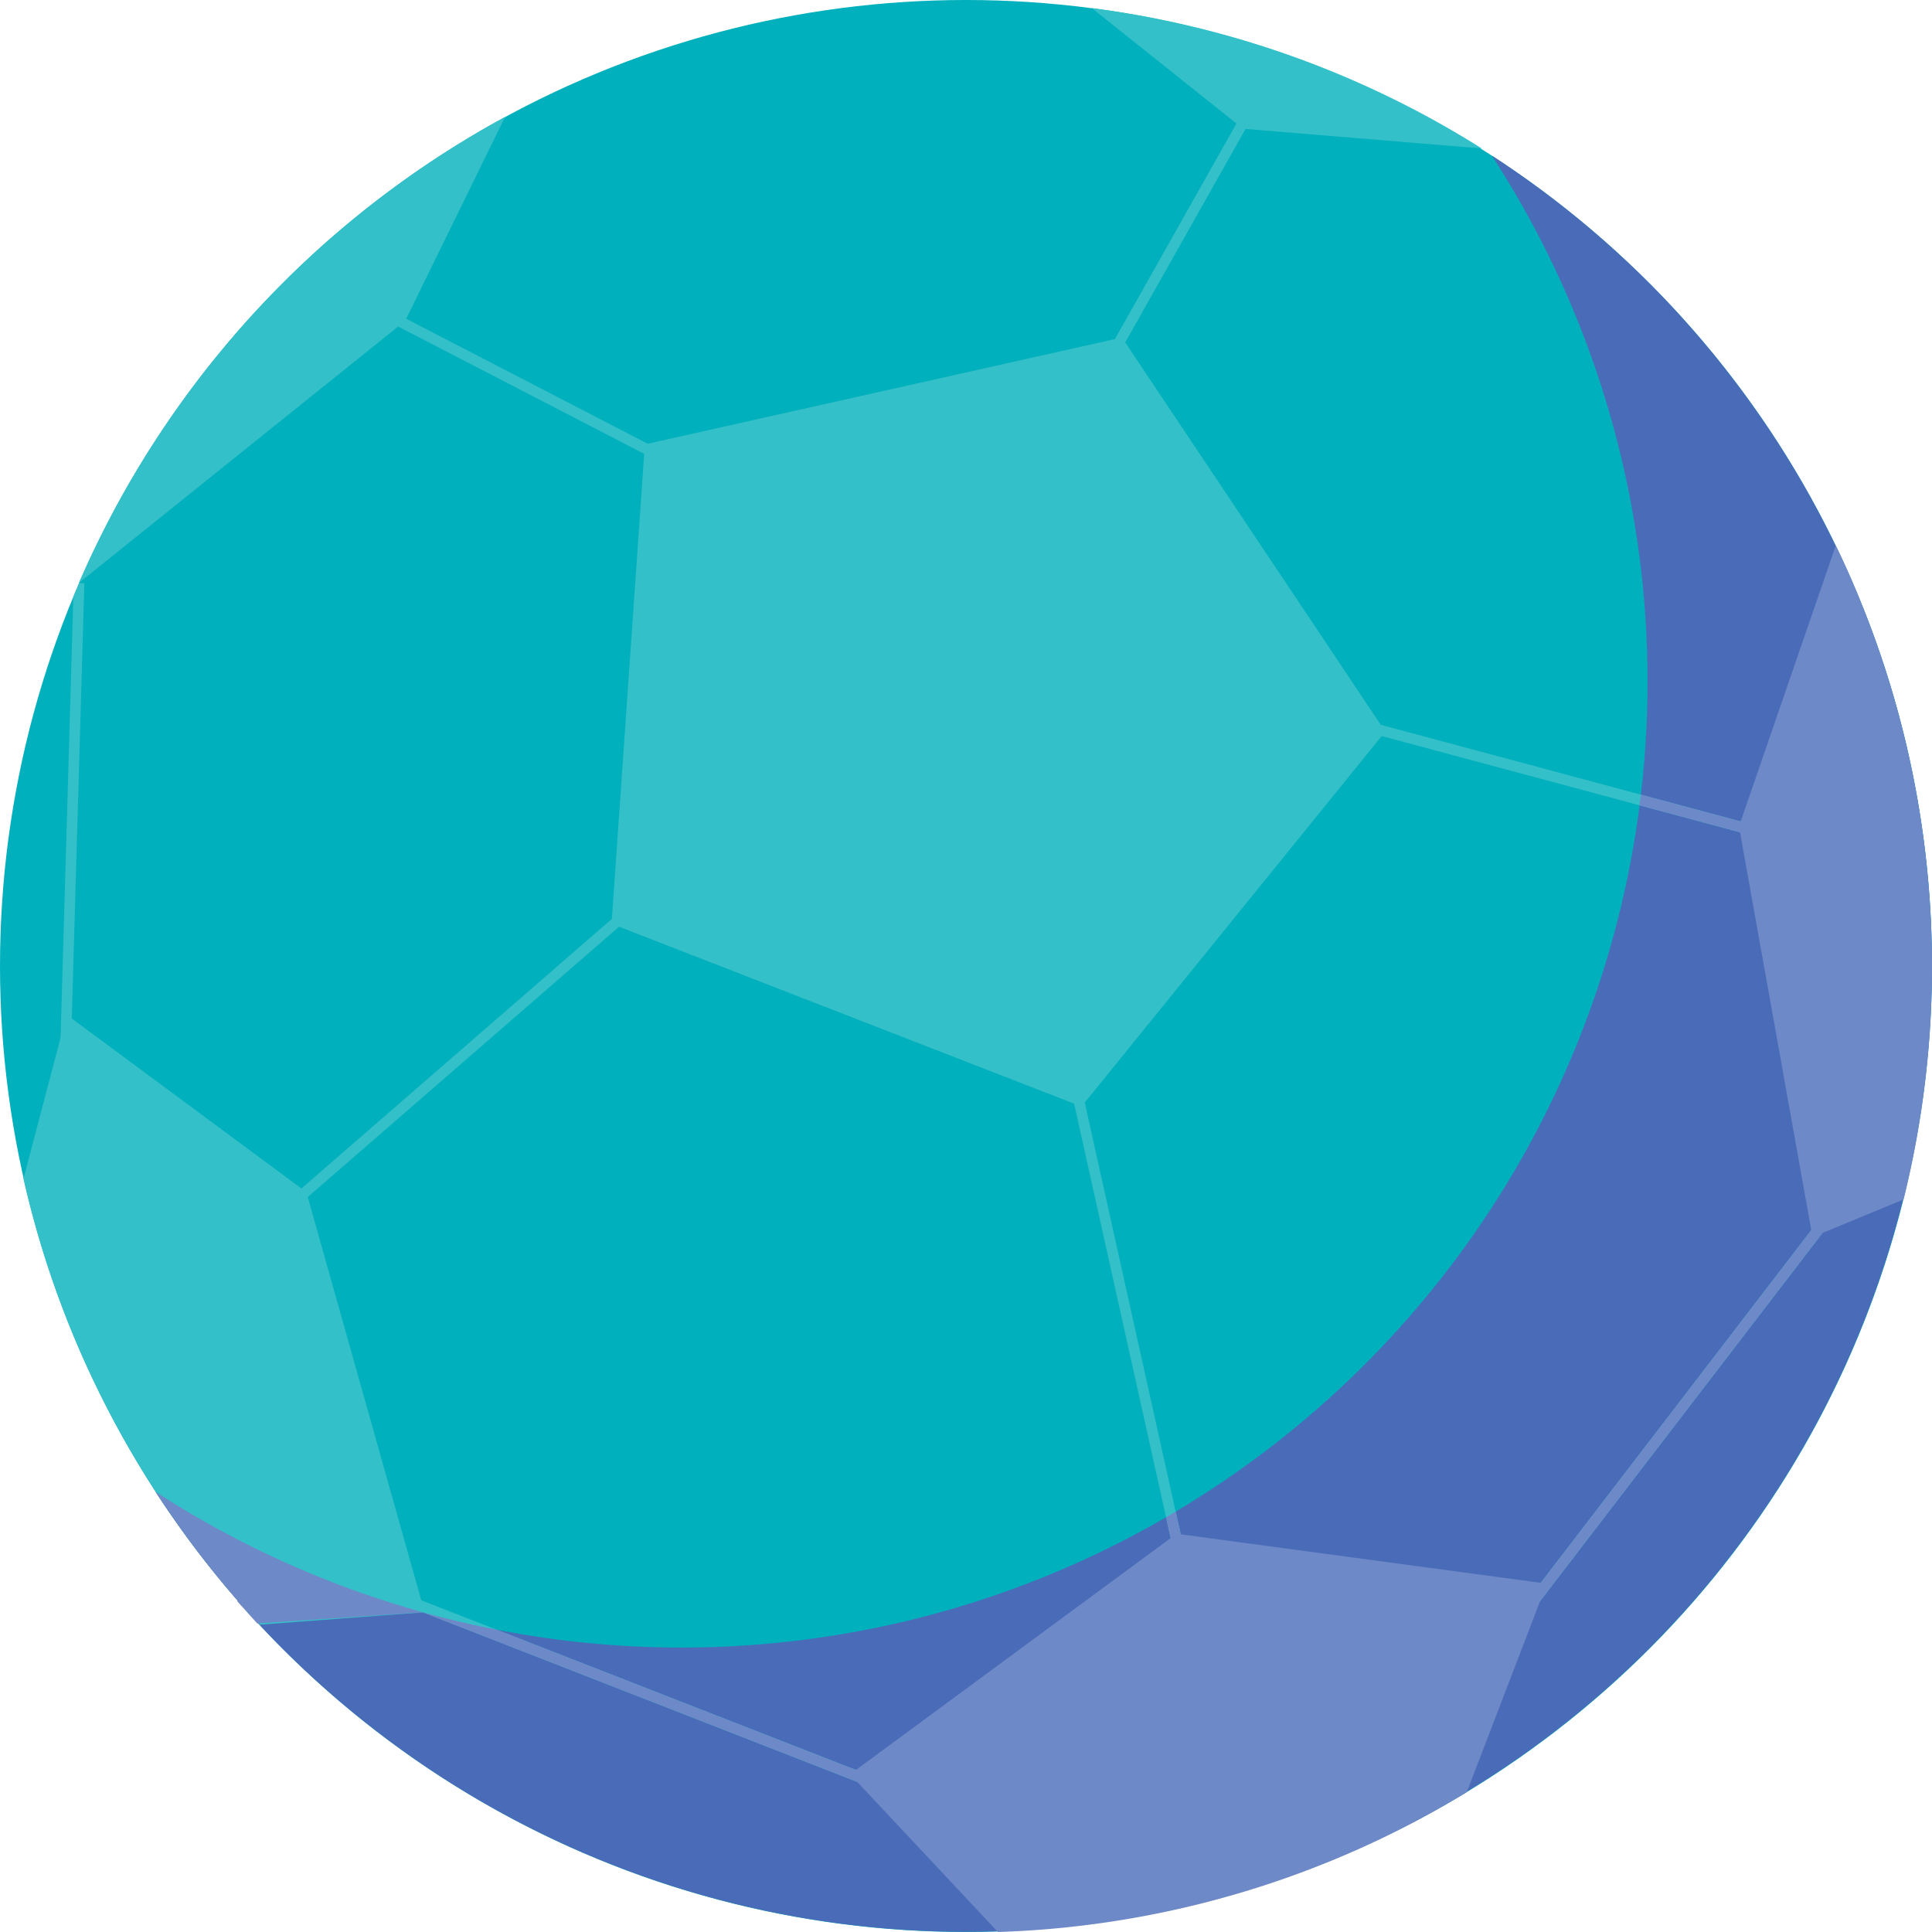 <svg xmlns="http://www.w3.org/2000/svg" xmlns:xlink="http://www.w3.org/1999/xlink" viewBox="0 0 98 98"><defs><style>.cls-1,.cls-5,.cls-9{fill:none;}.cls-2{fill:#00b0bc;}.cls-3{fill:#4a6cb8;}.cls-4{clip-path:url(#clip-path);}.cls-5{stroke:#33c0c9;}.cls-5,.cls-9{stroke-miterlimit:10;stroke-width:0.54px;}.cls-6{fill:#33c0c9;}.cls-7{fill:#6e89c7;}.cls-8{clip-path:url(#clip-path-2);}.cls-9{stroke:#6e89c7;}</style><clipPath id="clip-path"><circle class="cls-1" cx="49" cy="49" r="49"/></clipPath><clipPath id="clip-path-2"><path class="cls-1" d="M75.67,7.89A49,49,0,0,1,7.89,75.67,49,49,0,1,0,75.67,7.89Z"/></clipPath></defs><title>16_ball</title><g id="Layer_2" data-name="Layer 2"><g id="NatWest-longform_3-digitisation-desktop"><circle class="cls-2" cx="49" cy="49" r="49"/><path class="cls-3" d="M75.67,7.89A49,49,0,0,1,7.89,75.67,49,49,0,1,0,75.67,7.89Z"/><g class="cls-4"><line class="cls-5" x1="54.25" y1="53.69" x2="60.79" y2="83.11"/><line class="cls-5" x1="93.11" y1="43.24" x2="66.3" y2="36.04"/><line class="cls-5" x1="94.96" y1="58.82" x2="69.18" y2="92.43"/><line class="cls-5" x1="20.31" y1="81.05" x2="49" y2="92.25"/><line class="cls-5" x1="32.37" y1="45.81" x2="14.07" y2="61.7"/><line class="cls-5" x1="4.01" y1="29.57" x2="3.21" y2="57.21"/><line class="cls-5" x1="18.38" y1="15.32" x2="34.65" y2="23.74"/><line class="cls-5" x1="56.35" y1="18.11" x2="63.34" y2="5.71"/></g><polygon class="cls-6" points="54.86 56.13 70.27 37.11 56.91 17.12 32.71 22.54 31.02 46.86 54.86 56.13"/><path class="cls-7" d="M43.12,90l7.5,8A48.65,48.65,0,0,0,74.4,90.91l4.06-10.58L59.68,77.8Z"/><path class="cls-7" d="M93.12,27.67,88.21,41.92l3.73,20.83,4.62-1.91a49.17,49.17,0,0,0-3.44-33.17Z"/><path class="cls-6" d="M63.05,6.53l12.11,1A48.8,48.8,0,0,0,55.38.41Z"/><path class="cls-6" d="M25.62,5.93A49.19,49.19,0,0,0,4,29.57L20.55,16.28Z"/><path class="cls-6" d="M1.19,59.79a48.91,48.91,0,0,0,12,22.62l8.35-.63-6-21.31-12.16-9Z"/><path class="cls-7" d="M21.45,81.78A49,49,0,0,1,7.89,75.67l.24.36.09.14.38.56.06.08a46.47,46.47,0,0,0,2.9,3.8l0,0,.48.56,0,.06.48.53.06.07.47.52,0,0Z"/><g class="cls-8"><line class="cls-9" x1="54.25" y1="53.69" x2="60.79" y2="83.11"/><line class="cls-9" x1="93.11" y1="43.24" x2="66.3" y2="36.04"/><line class="cls-9" x1="94.96" y1="58.82" x2="69.18" y2="92.43"/><line class="cls-9" x1="20.31" y1="81.05" x2="49" y2="92.25"/><line class="cls-9" x1="32.37" y1="45.81" x2="14.07" y2="61.7"/><line class="cls-9" x1="4.01" y1="29.57" x2="3.21" y2="57.21"/><line class="cls-9" x1="18.38" y1="15.32" x2="34.65" y2="23.74"/><line class="cls-9" x1="56.35" y1="18.11" x2="63.34" y2="5.71"/></g></g></g></svg>